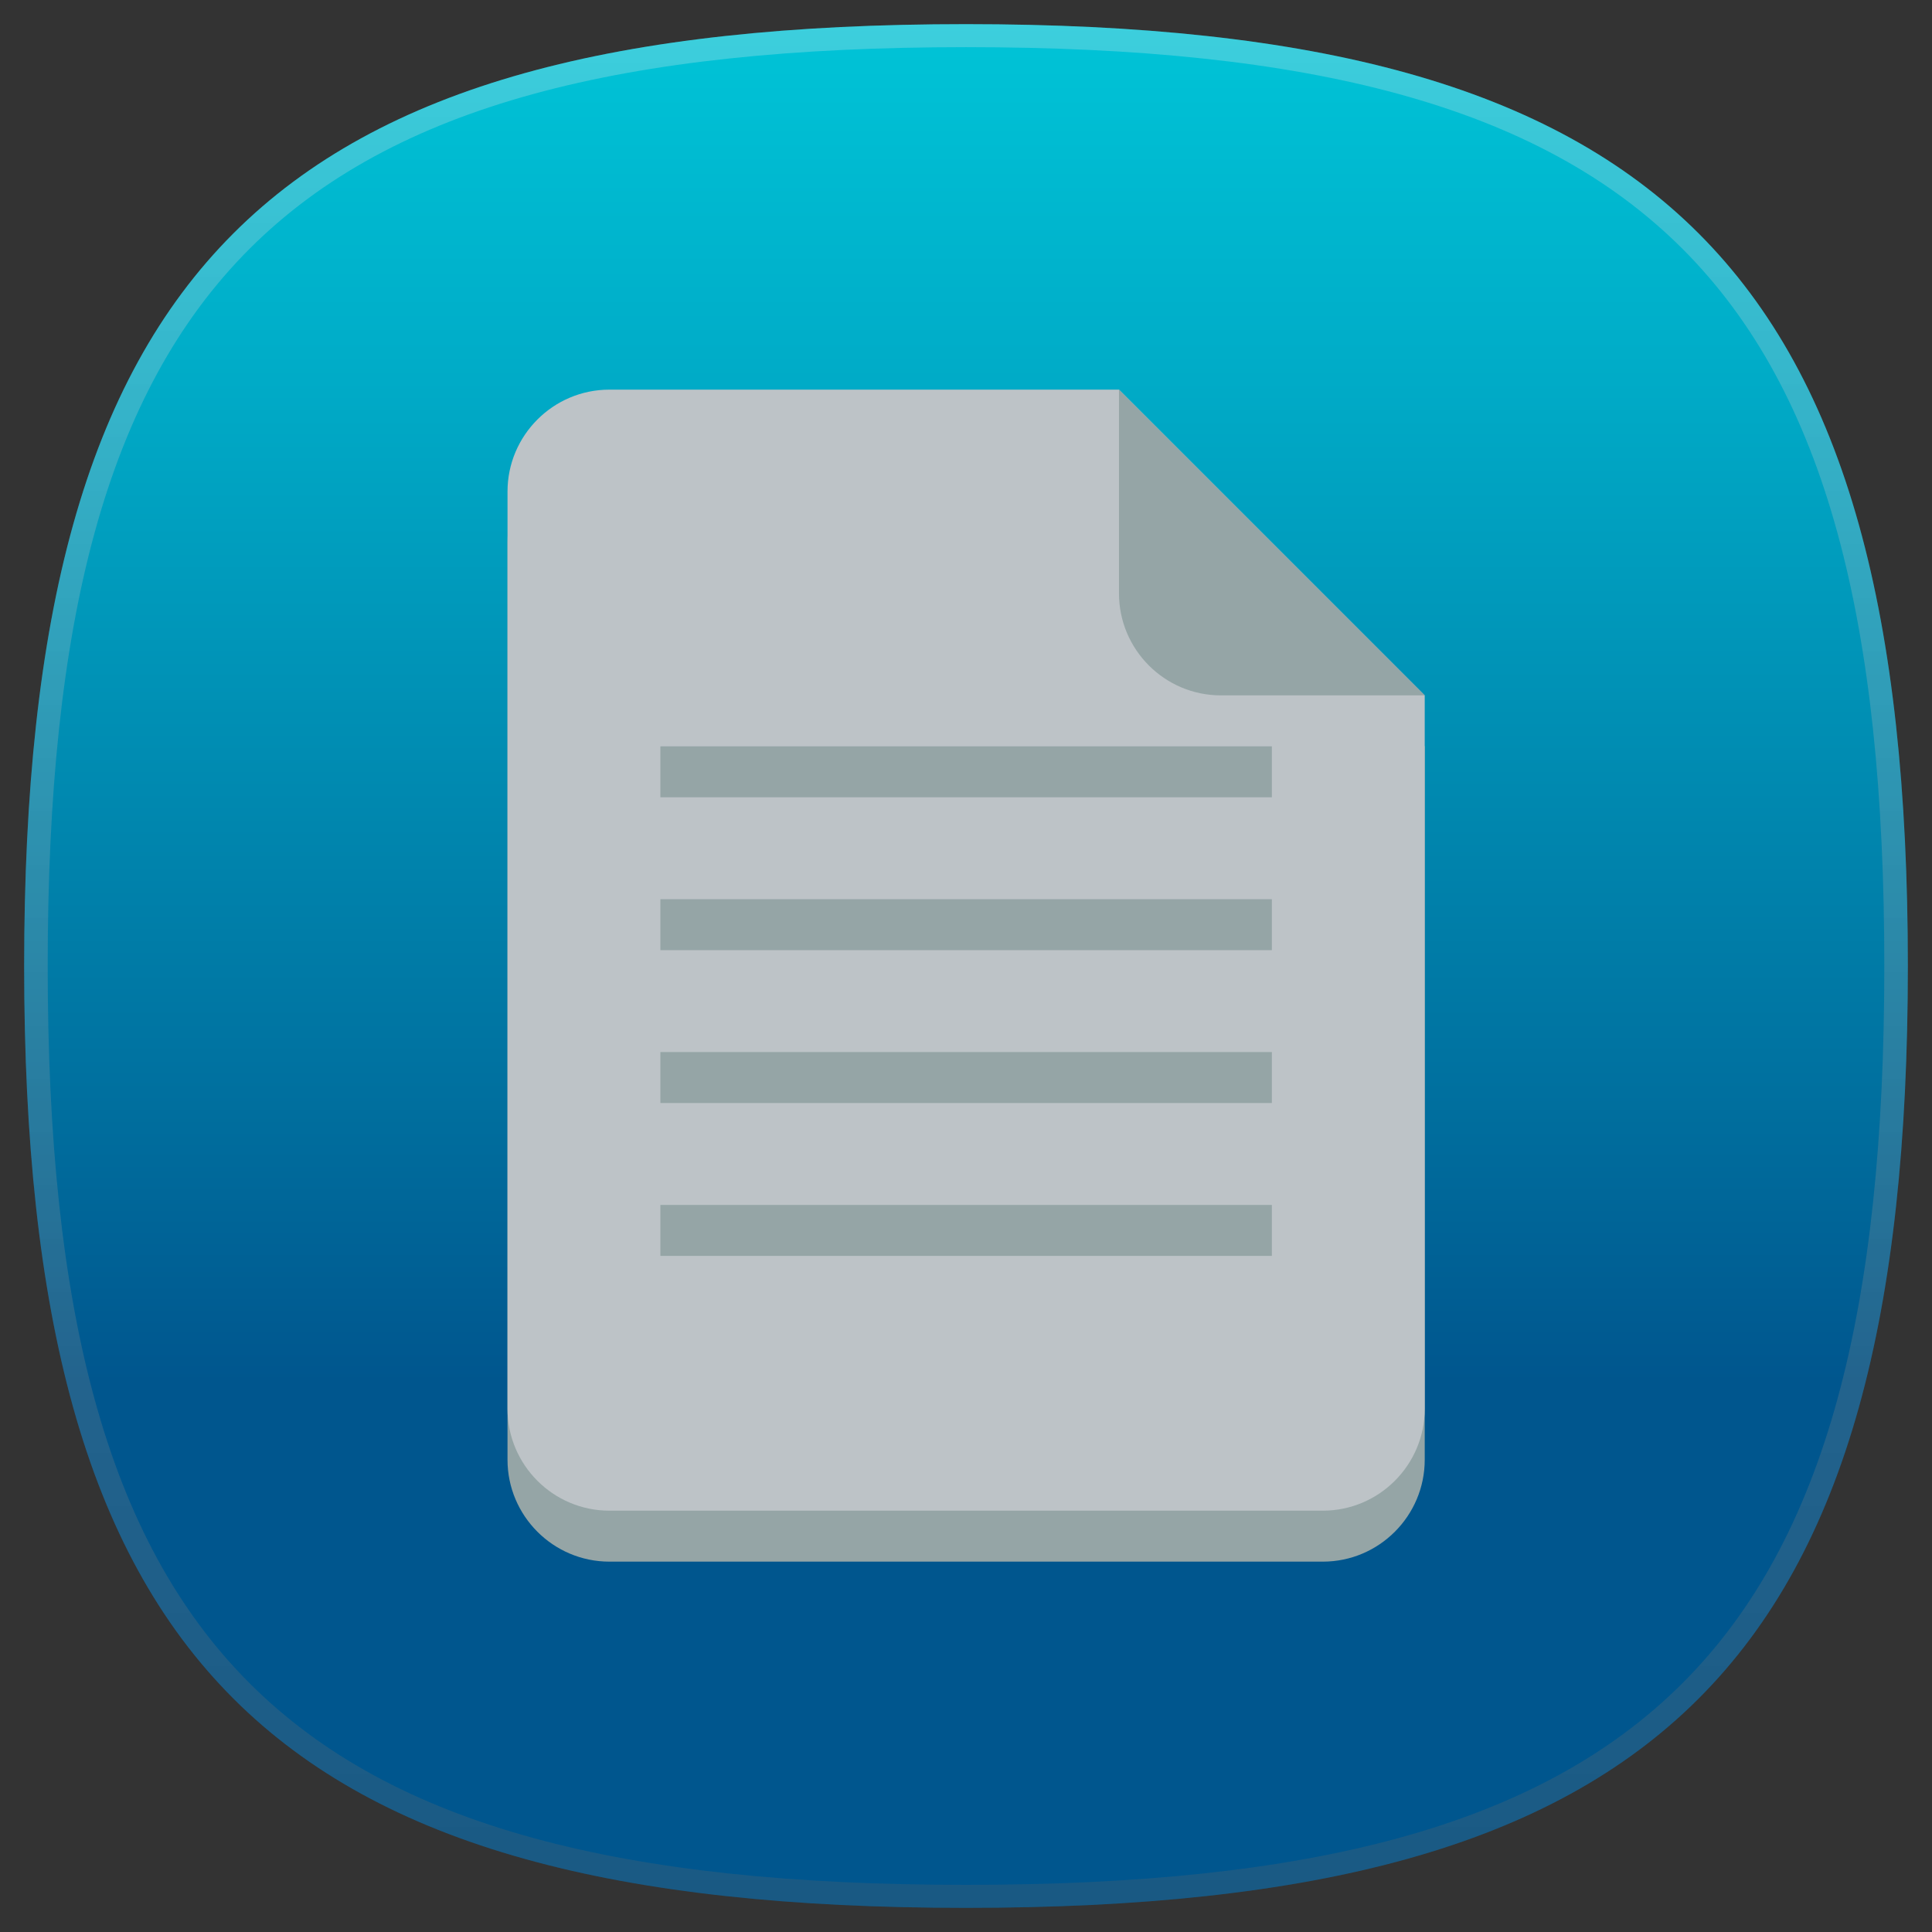 <?xml version="1.0" encoding="UTF-8"?>
<svg id="ORANGE_BACKGROUNDS" width="80" height="80" enable-background="new 0 0 96 96" version="1.1" viewBox="0 0 80 80" xml:space="preserve" xmlns="http://www.w3.org/2000/svg" xmlns:osb="http://www.openswatchbook.org/uri/2009/osb" xmlns:xlink="http://www.w3.org/1999/xlink"><rect x="0" y="0" width="80" height="80" fill="#333333" stroke="none"/><defs>
	

		
		
		
		
	
	
<linearGradient id="HIGHLIGHT_RIM_3_-8" x1="39" x2="39" y1="-7.779" y2="133.27" gradientTransform="translate(1,17)" gradientUnits="userSpaceOnUse"><stop stop-color="#fff" offset="0"/><stop offset="1"/></linearGradient><linearGradient id="linearGradient3021-7" x1="39" x2="39" y2="78.001" gradientTransform="translate(1,17)" gradientUnits="userSpaceOnUse"><stop stop-color="#00C4D7" offset="0"/><stop stop-color="#00ABC7" offset=".189"/><stop stop-color="#006D9D" offset=".586"/><stop stop-color="#00568E" offset=".721"/></linearGradient></defs>


<g transform="translate(0,-16)" display="none"><rect y="16" width="80" height="80" display="inline" fill-opacity="0"/></g><g transform="translate(0,-16)"><path id="BLUE2_1_" d="m79 56c0 28.893-10.105 39-39 39s-39-10.107-39-39c0-28.894 10.105-39 39-39s39 10.106 39 39z" fill="url(#linearGradient3021-7)"/><path d="m40 17c-28.894 0-39 10.106-39 39 0 28.892 10.106 39 39 39 28.896 0 39-10.108 39-39 0-28.894-10.104-39-39-39zm0 77.048c-28.429 0-38.025-9.602-38.025-38.048s9.596-38.047 38.025-38.047c28.43 0 38.025 9.601 38.025 38.047s-9.595 38.048-38.025 38.048z" fill="url(#HIGHLIGHT_RIM_3_-8)" fill-opacity=".25"/></g><g transform="translate(0,-16)"><g transform="matrix(2.11 0 0 2.11 14.685 -2139.9)"><path d="m5 1030.4c-1.105 0-2 0.9-2 2v18c0 1.1 0.895 2 2 2h14c1.105 0 2-0.9 2-2v-14l-6-6z" fill="#95a5a6"/><path d="m5 1029.4c-1.105 0-2 0.9-2 2v18c0 1.1 0.895 2 2 2h14c1.105 0 2-0.9 2-2v-14l-6-6z" fill="#bdc3c7"/><path d="m21 1035.4-6-6v4c0 1.1 0.895 2 2 2z" fill="#95a5a6"/><path transform="translate(0,1028.4)" d="m6 8v1h12v-1zm0 3v1h12v-1zm0 3v1h12v-1zm0 3v1h12v-1z" fill="#95a5a6"/></g></g></svg>

